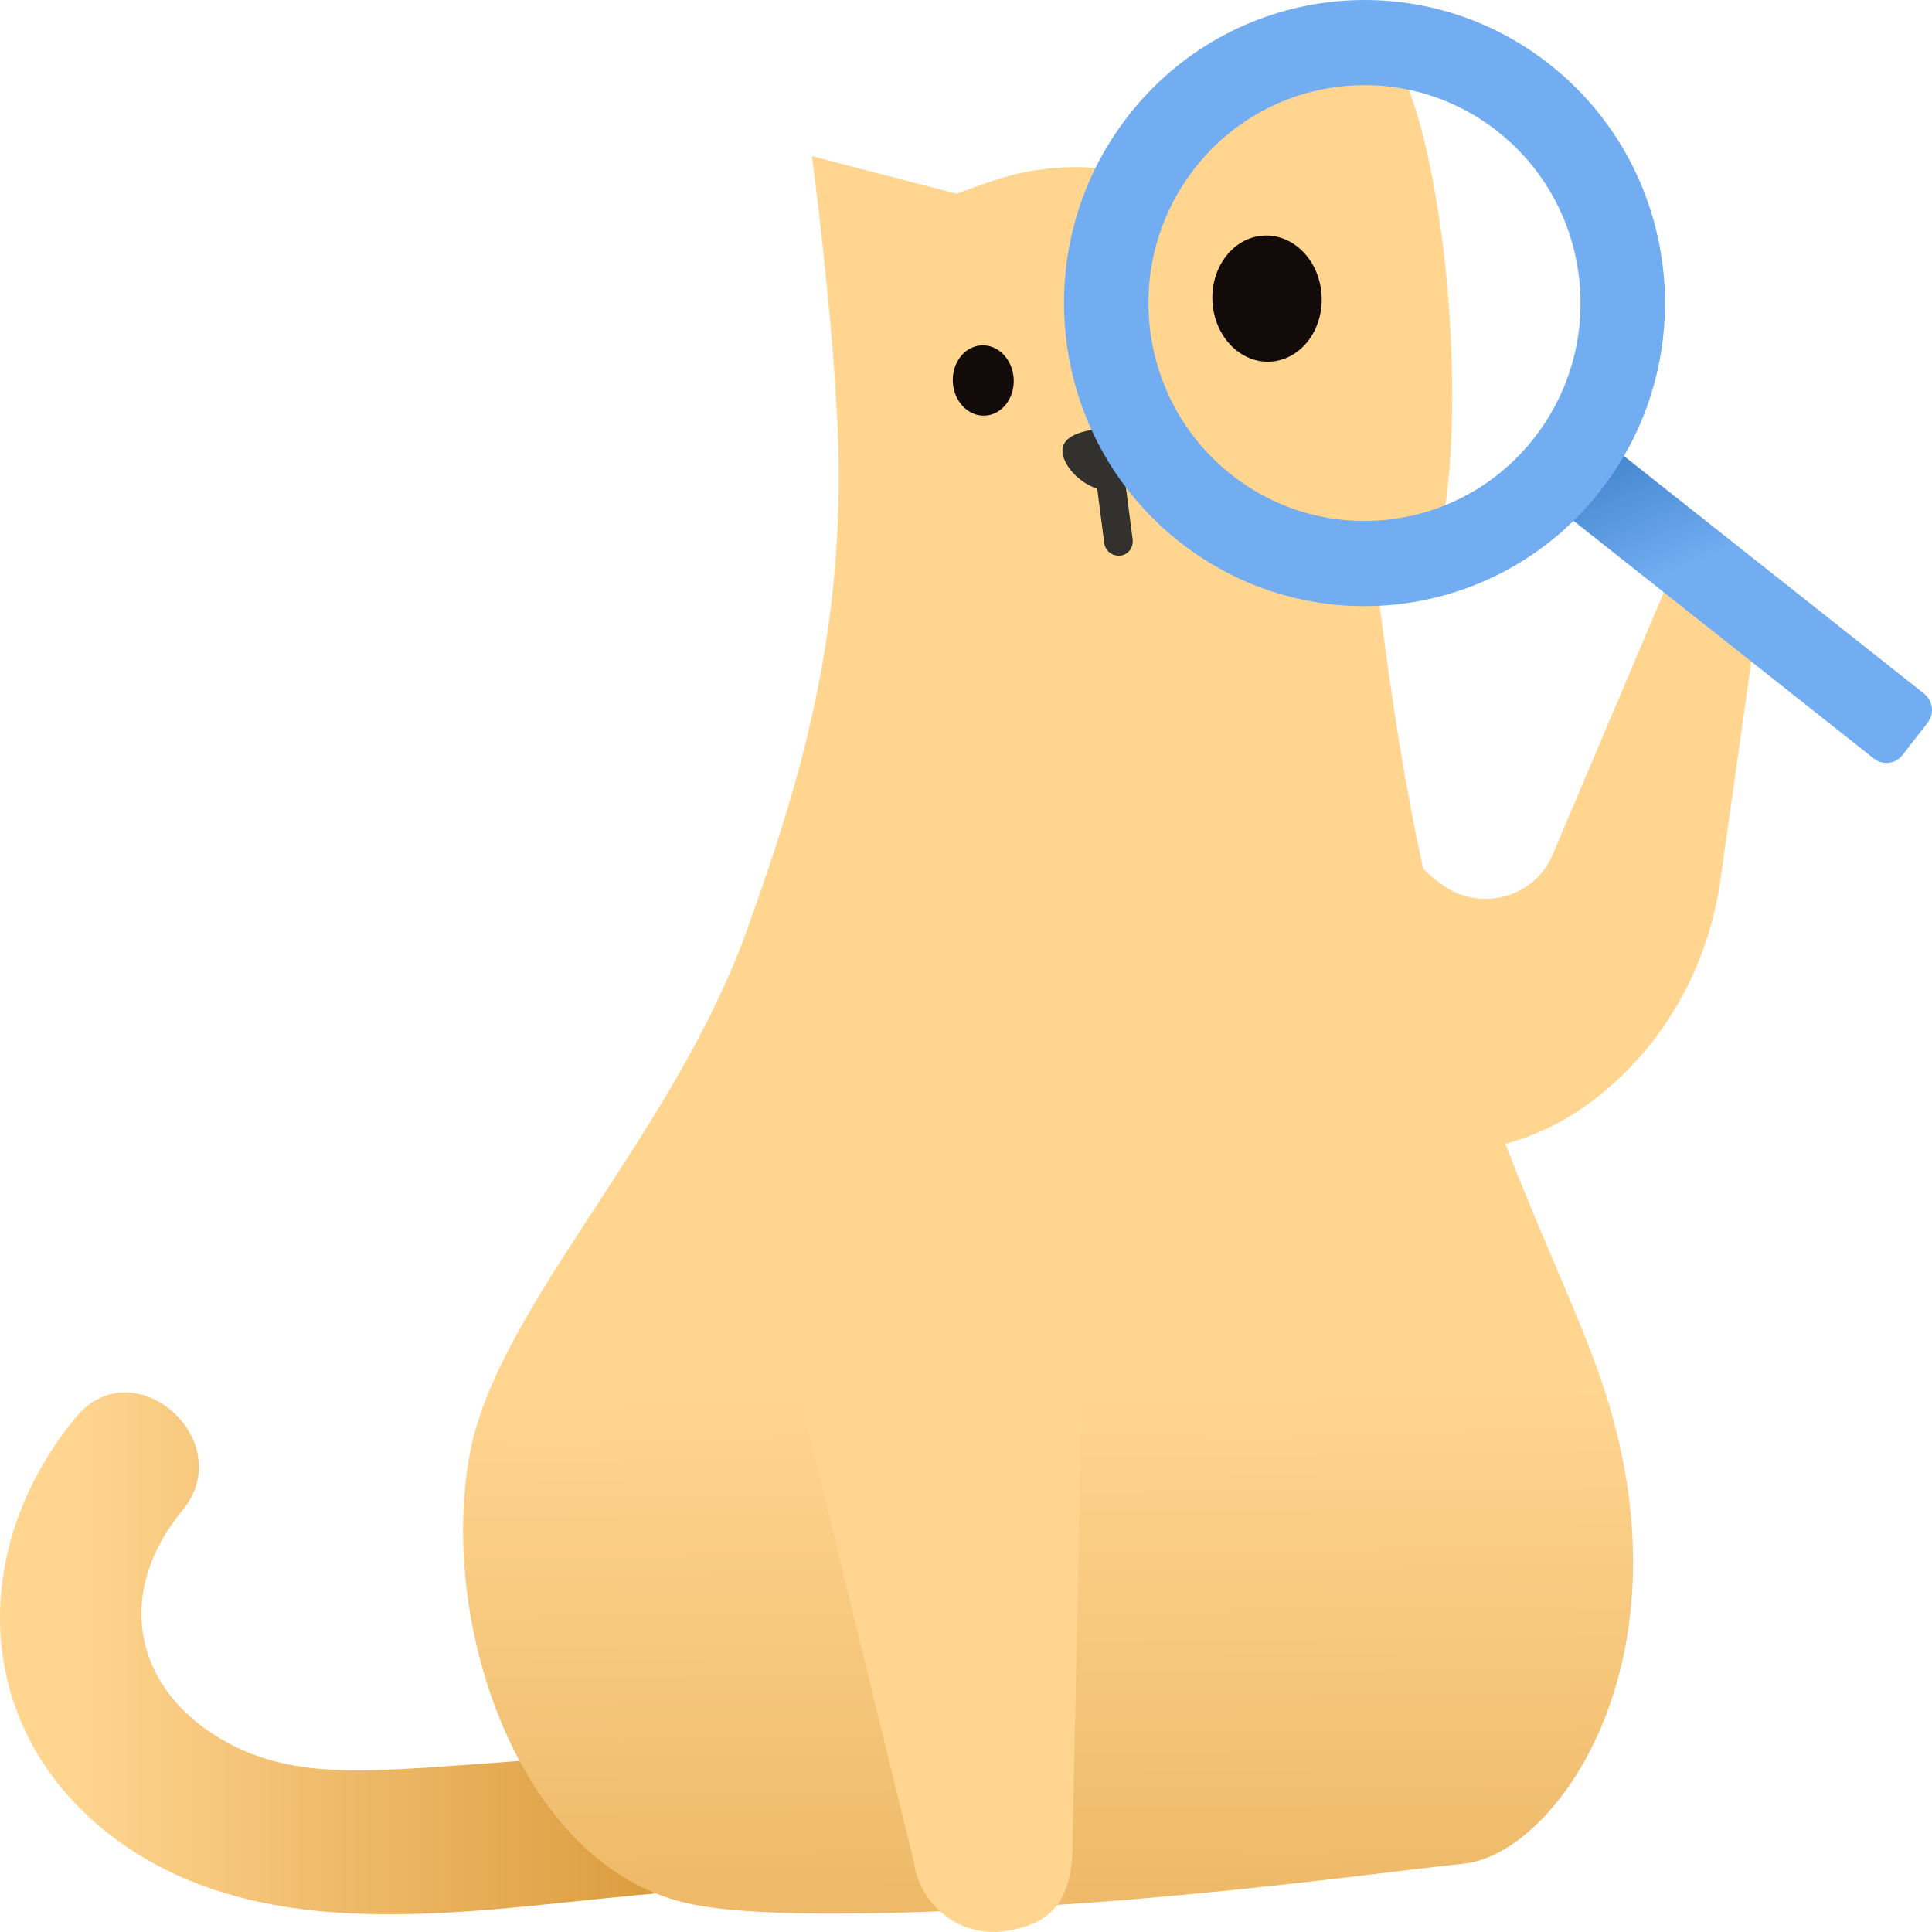 <svg width="180" height="180" viewBox="0 0 180 180" fill="none" xmlns="http://www.w3.org/2000/svg">
<path d="M62.58 176.294C45.869 177.544 25.924 182.056 11.273 171.706C-2.465 161.94 -3.37 144.747 7.051 132.066C12.429 125.476 22.363 134.237 16.977 140.742C10.192 149.005 12.839 158.434 22.188 162.861C27.566 165.446 33.856 165.032 39.645 164.694C47.008 164.195 54.371 163.604 61.734 163.021C70.111 162.438 71.024 175.626 62.58 176.294Z" fill="url(#paint0_linear_4909_160471)"/>
<path d="M132.752 81.652C128.782 63.707 128.614 52.606 125.305 35.667L119.593 9.375L105.855 16.303C102.713 15.466 99.237 15.297 95.425 16.049C93.44 16.387 89.135 18.052 89.135 18.052L75.648 14.546C75.648 14.546 77.549 28.815 78.044 39.916C78.873 59.111 74.316 73.465 69.684 86.4C62.815 105.764 46.346 121.706 43.783 135.393C40.801 151.335 48.415 173.698 63.887 177.289C71.996 179.207 93.264 177.956 105.595 176.951C119.333 175.785 127.525 174.611 136.539 173.614C144.983 172.608 158.05 154.588 149.196 128.634C145.251 117.203 137.804 104.598 132.752 81.652Z" fill="url(#paint1_linear_4909_160471)"/>
<path d="M144.698 79.541L154.951 55.337C155.512 52.87 158.025 51.349 160.429 51.991C162.875 52.557 164.383 55.092 163.747 57.516L160.304 81.865C159.34 88.835 156.182 95.29 151.165 100.156C144.798 106.366 134.528 111.046 119.45 103.147L132.409 80.724C132.409 80.724 133.205 81.671 134.587 82.583C138.198 84.991 143.073 83.512 144.698 79.541Z" fill="#FFD590"/>
<path d="M104.205 51.769C103.543 51.769 102.965 51.271 102.881 50.603L102.136 44.841C102.052 44.089 102.546 43.422 103.292 43.337C104.037 43.253 104.699 43.751 104.783 44.503L105.528 50.265C105.612 51.017 105.109 51.685 104.372 51.769C104.372 51.769 104.288 51.769 104.205 51.769Z" fill="#33312D"/>
<path d="M98.994 42.173C98.826 40.585 100.895 40.086 102.805 39.917C104.707 39.748 106.692 39.579 106.86 41.168C107.027 42.756 105.285 45.51 103.299 45.671C101.39 45.764 99.153 43.761 98.994 42.173Z" fill="#33312D"/>
<path d="M93.591 179.924C97.653 179.341 100.033 177.423 99.932 171.416L100.954 121.925C100.376 117.827 88.347 114.186 84.276 114.769L84.669 116.501C80.607 117.084 72.766 121.181 73.344 125.279L85.155 173.528C85.733 177.626 89.528 180.506 93.591 179.924Z" fill="#FFD590"/>
<path d="M124.443 6.796C114.424 7.624 106.567 15.203 104.883 24.733C104.757 26.008 104.741 27.318 104.85 28.644C105.83 40.675 116.301 49.622 128.229 48.633C130.499 48.447 132.66 47.907 134.662 47.079C136.329 35.631 134.621 16.073 130.801 7.21C128.774 6.763 126.629 6.61 124.443 6.796Z" fill="#FFD590"/>
<path d="M118.348 33.694C121.158 33.548 123.3 30.799 123.133 27.556C122.967 24.313 120.555 21.803 117.746 21.949C114.936 22.096 112.794 24.844 112.96 28.087C113.127 31.331 115.539 33.841 118.348 33.694Z" fill="#120B09"/>
<path d="M91.776 38.724C93.343 38.642 94.537 37.11 94.445 35.302C94.352 33.494 93.007 32.094 91.44 32.176C89.874 32.258 88.68 33.79 88.772 35.598C88.865 37.406 90.21 38.805 91.776 38.724Z" fill="#120B09"/>
<path d="M179.596 67.331L177.25 70.347C176.605 71.184 175.407 71.327 174.578 70.668L145.025 47.274L149.724 41.242L179.278 64.636C180.098 65.295 180.241 66.495 179.596 67.331Z" fill="url(#paint2_linear_4909_160471)"/>
<path d="M105.109 10.802C95.56 23.07 97.679 40.82 109.842 50.443C122.005 60.074 139.605 57.937 149.146 45.669C158.696 33.402 156.576 15.652 144.413 6.029C132.25 -3.602 114.651 -1.465 105.109 10.802ZM142.964 40.769C136.104 49.589 123.446 51.127 114.701 44.208C105.956 37.288 104.431 24.523 111.292 15.702C118.152 6.882 130.809 5.345 139.555 12.264C148.3 19.183 149.825 31.949 142.964 40.769Z" fill="#72ACF1"/>
<defs>
<linearGradient id="paint0_linear_4909_160471" x1="6.635" y1="154.035" x2="75.115" y2="154.035" gradientUnits="userSpaceOnUse">
<stop stop-color="#FFD590"/>
<stop offset="1" stop-color="#D28D29"/>
</linearGradient>
<linearGradient id="paint1_linear_4909_160471" x1="97.544" y1="129.646" x2="98.654" y2="254.056" gradientUnits="userSpaceOnUse">
<stop stop-color="#FFD590"/>
<stop offset="1" stop-color="#D28D29"/>
</linearGradient>
<linearGradient id="paint2_linear_4909_160471" x1="152.963" y1="33.441" x2="168.946" y2="71.419" gradientUnits="userSpaceOnUse">
<stop offset="0" stop-color="#2970B8"/>
<stop offset="0.472" stop-color="#72ACF1"/>
</linearGradient>
</defs>
</svg>
